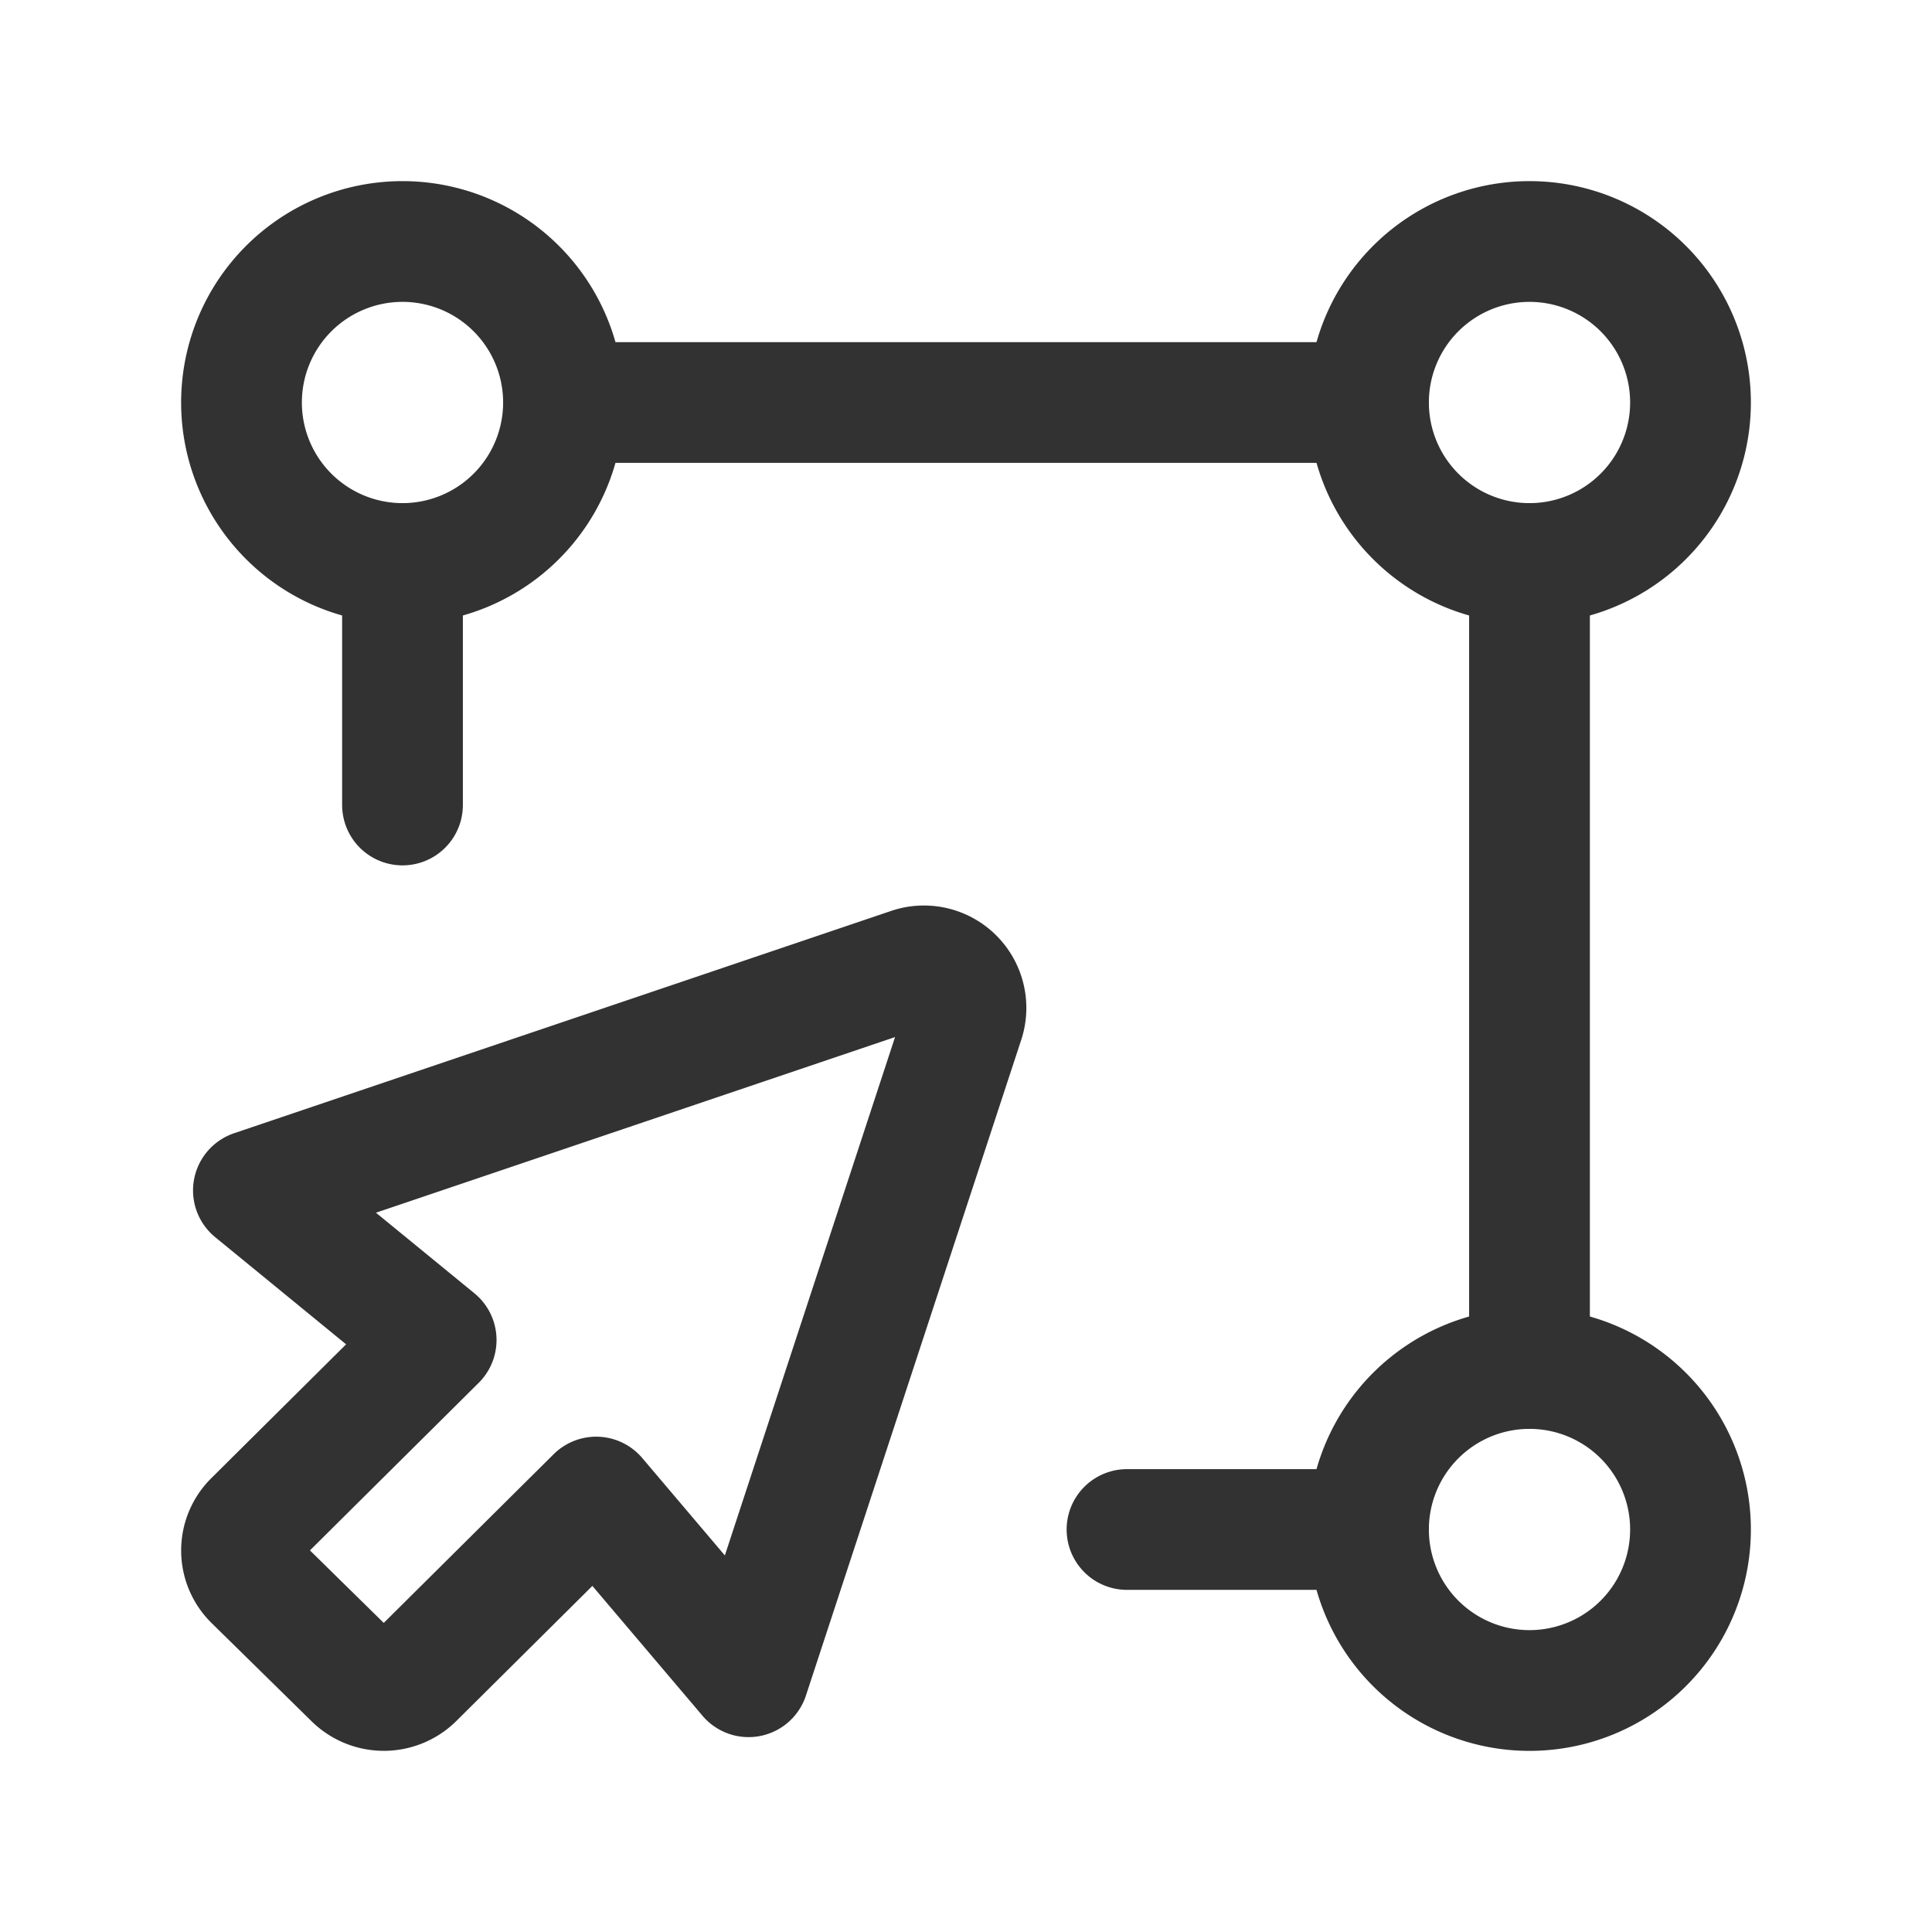 <svg id="Layer_3" data-name="Layer 3" xmlns="http://www.w3.org/2000/svg" viewBox="0 0 24 24"><rect width="24" height="24" transform="translate(24 24) rotate(-180)" fill="none"/><path d="M17,5H7" fill="none" stroke="#323232" stroke-linecap="round" stroke-linejoin="round" stroke-width="1.5"/><path id="a" d="M3,5H3A2,2,0,0,1,5,3H5A2,2,0,0,1,7,5H7A2,2,0,0,1,5,7H5A2,2,0,0,1,3,5Z" fill="none" stroke="#323232" stroke-linecap="round" stroke-linejoin="round" stroke-width="1.5"/><path d="M17,19h0a2,2,0,0,1,2-2h0a2,2,0,0,1,2,2h0a2,2,0,0,1-2,2h0A2,2,0,0,1,17,19Z" fill="none" stroke="#323232" stroke-linecap="round" stroke-linejoin="round" stroke-width="1.5"/><path d="M5,7v3" fill="none" stroke="#323232" stroke-linecap="round" stroke-linejoin="round" stroke-width="1.5"/><path d="M19,17V7" fill="none" stroke="#323232" stroke-linecap="round" stroke-linejoin="round" stroke-width="1.5"/><path d="M17,19H14" fill="none" stroke="#323232" stroke-linecap="round" stroke-linejoin="round" stroke-width="1.5"/><path id="b-2" d="M17,5h0a2,2,0,0,1,2-2h0a2,2,0,0,1,2,2h0a2,2,0,0,1-2,2h0A2,2,0,0,1,17,5Z" fill="none" stroke="#323232" stroke-linecap="round" stroke-linejoin="round" stroke-width="1.5"/><path d="M5.418,16.646l-2.265,2.249a.514.514,0,0,0,.003.734l1.242,1.22a.53.53,0,0,0,.743-.003l2.265-2.249,1.893,2.232,2.676-8.15a.522.522,0,0,0-.67-.651L3.148,14.788Z" fill="none" stroke="#323232" stroke-linecap="round" stroke-linejoin="round" stroke-width="1.5"/></svg>